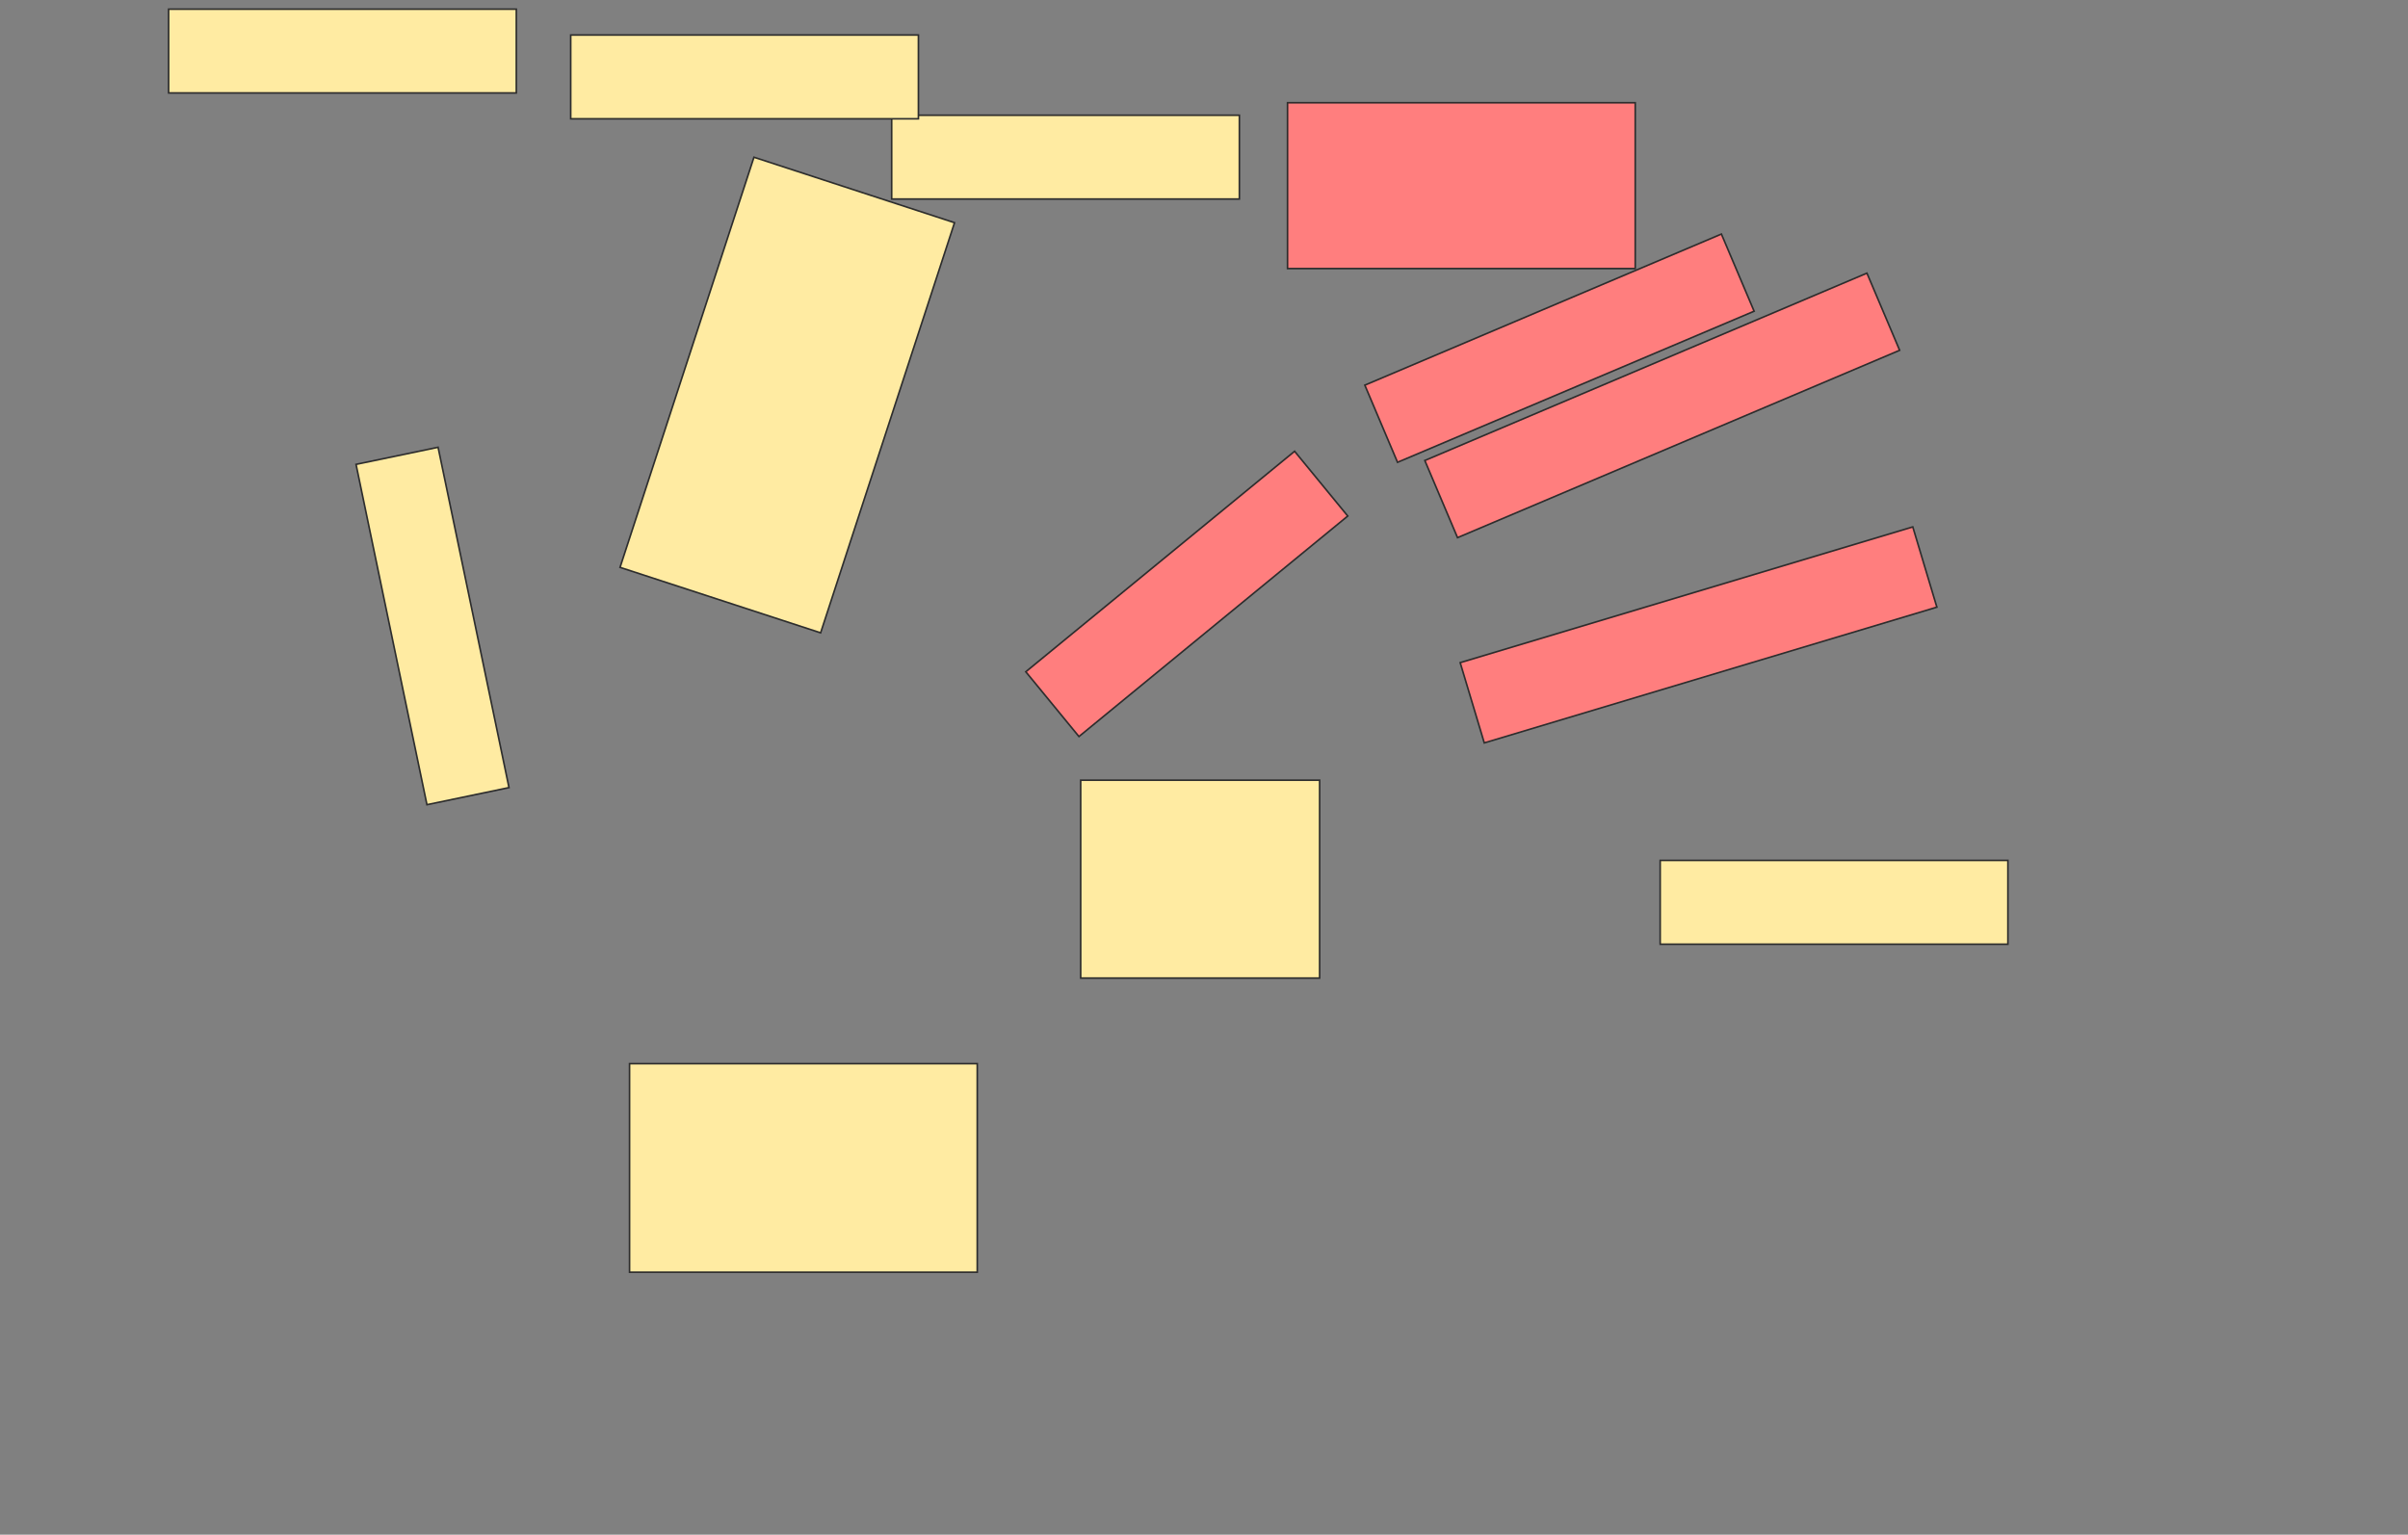 <svg xmlns="http://www.w3.org/2000/svg" width="1484" height="946">
 <rect width="100%" height="100%" fill="#808080" stroke="none"/>
 <!-- Created with Image Occlusion Enhanced -->
 <g>
  <title>Labels</title>
 </g>
 <g>
  <title>Masks</title>
  <g id="f3609b3a3dc349cfafcbdfecb619e861-ao-1" class="qshape">
   <rect stroke="#2D2D2D" height="102.198" width="214.286" y="63.341" x="793.473" fill="#FF7E7E" class="qshape"/>
   <rect transform="rotate(-39.369 731.385,366.088) " height="51.648" width="214.286" y="340.264" x="624.242" stroke="#2D2D2D" fill="#FF7E7E" class="qshape"/>
   <rect stroke="#2D2D2D" transform="rotate(-22.971 1024.397,249.89) " height="51.648" width="295.935" y="224.066" x="876.43" fill="#FF7E7E" class="qshape"/>
   <rect transform="rotate(-16.699 1046.769,391.363) " stroke="#2D2D2D" height="51.648" width="291.209" y="365.538" x="901.165" fill="#FF7E7E" class="qshape"/>
   <rect stroke="#2D2D2D" transform="rotate(-22.971 961.068,214.624) " height="51.648" width="238.673" y="188.8" x="841.731" fill="#FF7E7E" class="qshape"/>
  </g>
  <g id="f3609b3a3dc349cfafcbdfecb619e861-ao-2">
   <rect height="51.648" width="214.286" y="5.648" x="103.912" stroke="#2D2D2D" fill="#FFEBA2"/>
   <rect stroke="#2D2D2D" transform="rotate(-71.922 485.188,243.504) " height="130.026" width="265.944" y="178.491" x="352.216" fill="#FFEBA2"/>
   <rect transform="rotate(-101.768 266.549,385.868) " height="51.648" width="214.286" y="360.044" x="159.407" stroke="#2D2D2D" fill="#FFEBA2"/>
   <rect height="51.648" width="214.286" y="71.033" x="549.516" stroke="#2D2D2D" fill="#FFEBA2"/>
   <rect height="51.648" width="214.286" y="21.582" x="351.714" stroke="#2D2D2D" fill="#FFEBA2"/>
  </g>
  <g id="f3609b3a3dc349cfafcbdfecb619e861-ao-3">
   <rect stroke="#2D2D2D" height="121.978" width="147.253" y="480.923" x="666" fill="#FFEBA2"/>
   <rect stroke="#2D2D2D" height="128.571" width="214.286" y="655.648" x="387.978" fill="#FFEBA2"/>
   <rect height="51.648" width="214.286" y="530.374" x="1023.143" stroke="#2D2D2D" fill="#FFEBA2"/>
  </g>
 </g>
</svg>